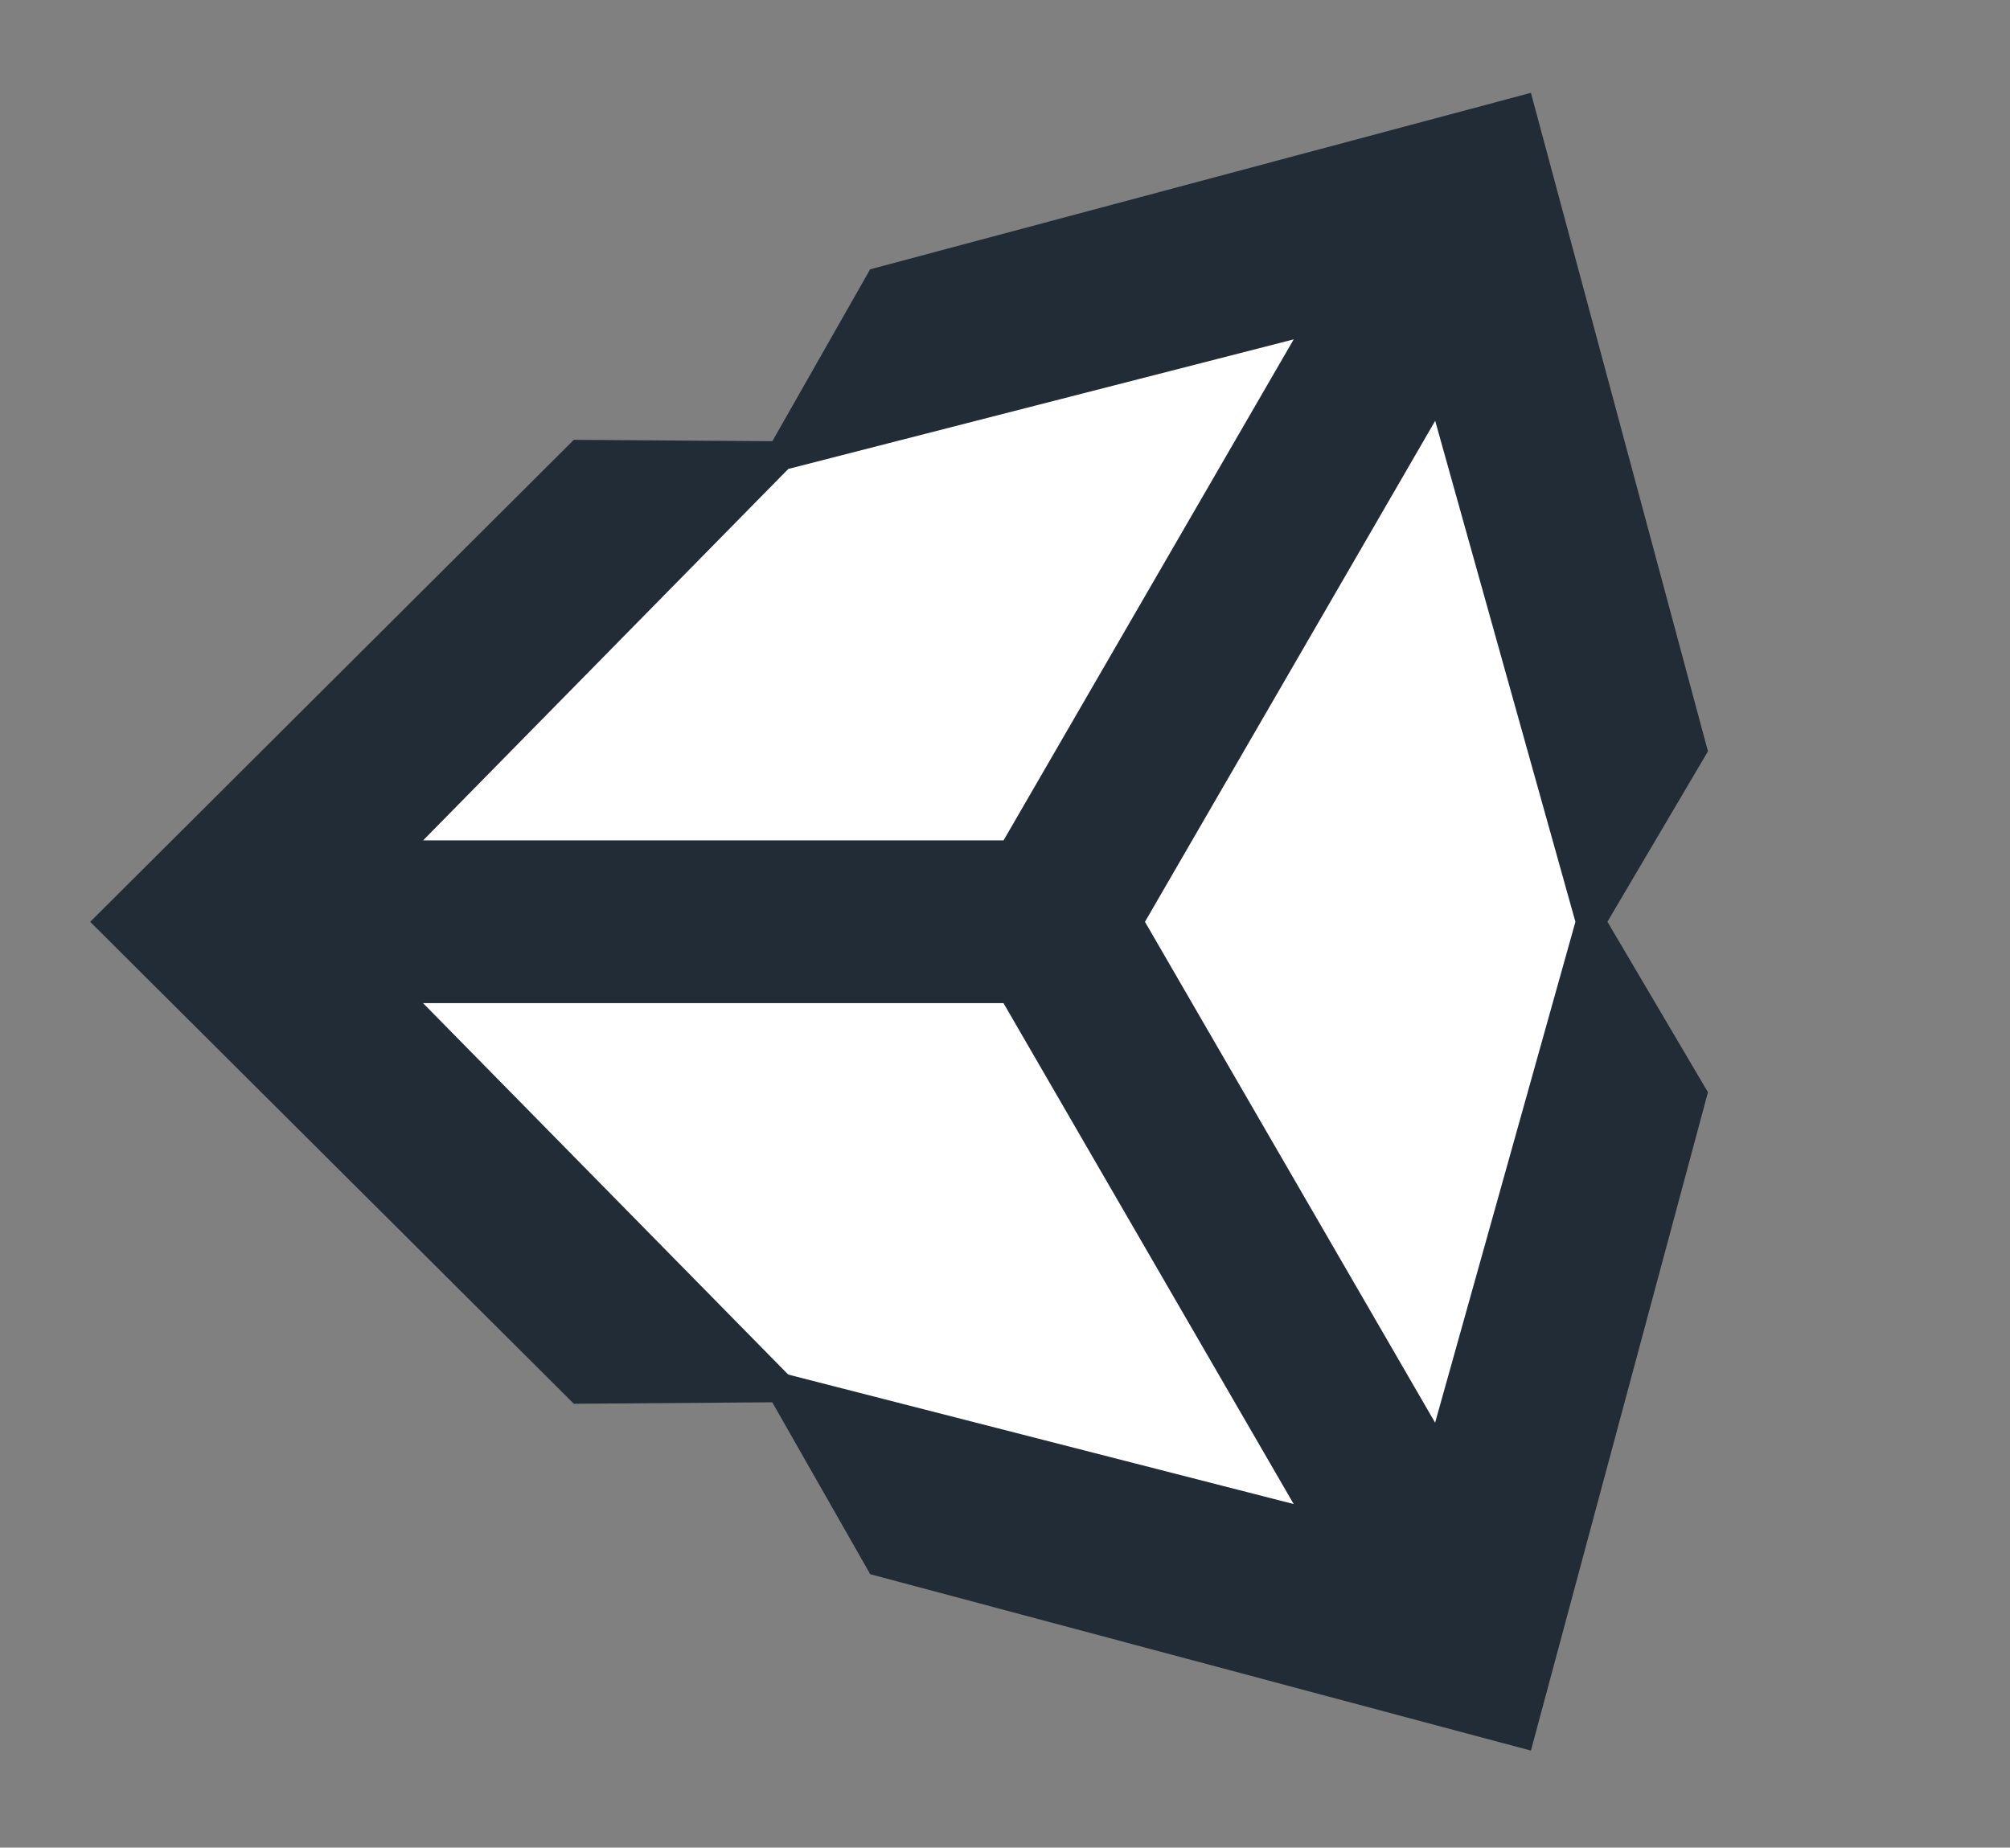 <?xml version="1.0" encoding="utf-8"?>
<!-- Generator: Adobe Illustrator 26.0.2, SVG Export Plug-In . SVG Version: 6.00 Build 0)  -->
<svg version="1.1" id="Layer_1" xmlns="http://www.w3.org/2000/svg" xmlns:xlink="http://www.w3.org/1999/xlink" x="0px" y="0px"
	 viewBox="0 0 2719.1 2500" style="enable-background:new 0 0 2719.1 2500;" xml:space="preserve">
<rect x="0" y="0" width="2719.1" height="2500" fill="#808080" stroke="none"/>
<style type="text/css">
	.st0{fill:#FFFFFF;stroke:#000000;stroke-miterlimit:10;}
	.st1{fill:#222C37;}
</style>
<polyline class="st0" points="1056.6,614.7 1933.9,350.2 2160.7,1247.2 1893.4,2156.1 1056.6,1875.4 354.7,1227.5 "/>
<path class="st1" d="M1548.9,1247.3l392.6-677.9l189.7,677.9L1941.4,1925L1548.9,1247.3L1548.9,1247.3z M1357.5,1357.3l392.6,677.8
	l-683.8-175.2l-494-502.6H1357.5z M1750.1,459.2l-392.5,677.9H572.4l494-502.6L1750.1,459.2z M2310.5,1016.6l-239.5-891
	l-893.9,238.8L1044.8,597l-268.5-1.9L122,1247.3l654.3,652.1h0l268.4-2l132.5,232.6l893.8,238.7l239.5-890.8l-136-230.7
	L2310.5,1016.6L2310.5,1016.6z"/>
</svg>
